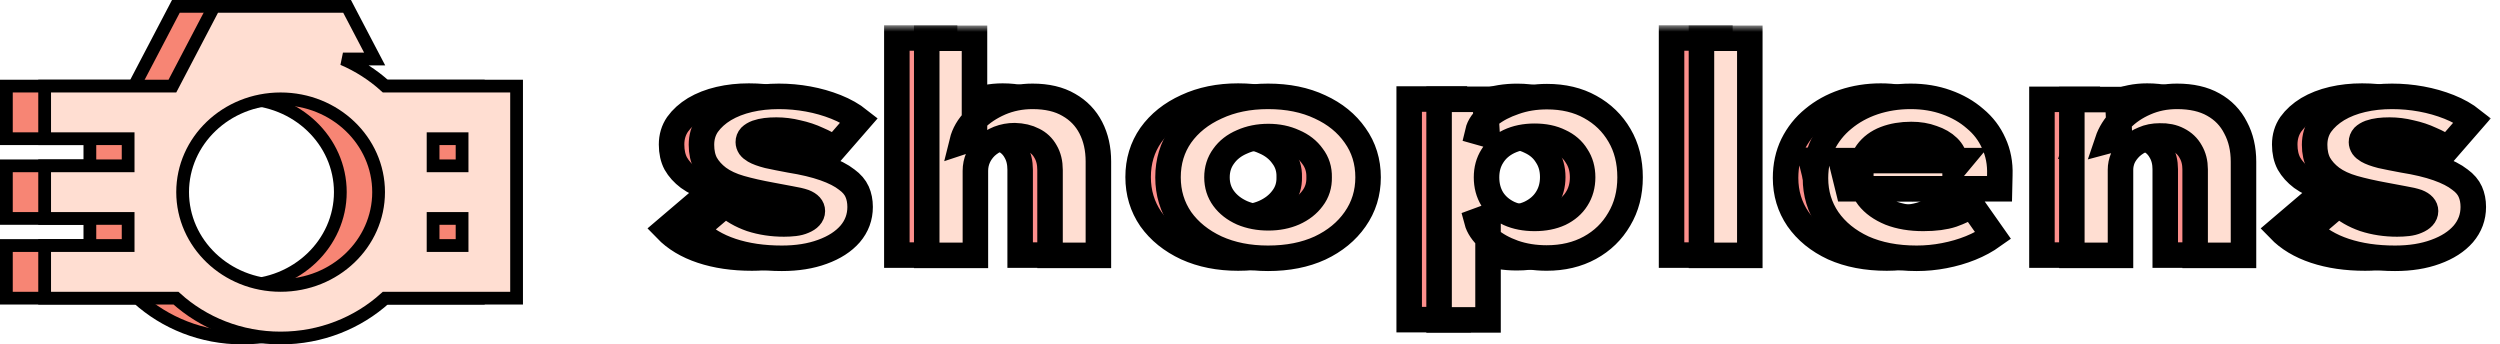 <svg width="196" height="27" viewBox="0 0 196 27" fill="none" xmlns="http://www.w3.org/2000/svg">
<mask id="path-1-outside-1_4791_65" maskUnits="userSpaceOnUse" x="50.224" y="1.98" width="143" height="25" fill="black">
<rect fill="white" x="50.224" y="1.98" width="143" height="25"/>
<path d="M58.953 20.23C57.484 20.23 56.173 20.038 55.02 19.655C53.867 19.272 52.935 18.712 52.224 17.976L54.546 15.998C55.083 16.489 55.747 16.872 56.536 17.148C57.342 17.409 58.203 17.539 59.119 17.539C59.403 17.539 59.68 17.524 59.948 17.493C60.217 17.462 60.454 17.401 60.659 17.309C60.88 17.217 61.046 17.11 61.157 16.987C61.283 16.849 61.346 16.696 61.346 16.527C61.346 16.22 61.133 15.983 60.706 15.814C60.438 15.722 60.075 15.638 59.617 15.561C59.158 15.469 58.669 15.377 58.148 15.285C57.216 15.116 56.402 14.932 55.707 14.733C55.012 14.534 54.436 14.265 53.978 13.928C53.551 13.606 53.219 13.238 52.982 12.824C52.761 12.41 52.651 11.912 52.651 11.329C52.651 10.731 52.809 10.202 53.125 9.742C53.456 9.282 53.898 8.883 54.451 8.546C55.02 8.209 55.668 7.956 56.394 7.787C57.121 7.618 57.895 7.534 58.716 7.534C59.49 7.534 60.256 7.603 61.014 7.741C61.773 7.879 62.499 8.086 63.194 8.362C63.889 8.638 64.498 8.983 65.019 9.397L63.076 11.628C62.712 11.367 62.278 11.13 61.773 10.915C61.283 10.685 60.754 10.509 60.185 10.386C59.632 10.248 59.08 10.179 58.527 10.179C58.227 10.179 57.95 10.194 57.697 10.225C57.445 10.256 57.208 10.309 56.987 10.386C56.781 10.463 56.615 10.562 56.489 10.685C56.379 10.808 56.323 10.953 56.323 11.122C56.323 11.245 56.363 11.367 56.442 11.49C56.521 11.597 56.639 11.697 56.797 11.789C57.034 11.927 57.389 12.057 57.863 12.18C58.353 12.287 58.929 12.402 59.593 12.525C60.651 12.694 61.551 12.908 62.294 13.169C63.036 13.43 63.621 13.729 64.047 14.066C64.426 14.342 64.695 14.656 64.853 15.009C65.011 15.362 65.09 15.76 65.09 16.205C65.09 17.002 64.829 17.708 64.308 18.321C63.787 18.919 63.06 19.387 62.128 19.724C61.212 20.061 60.154 20.23 58.953 20.23ZM70.313 20V2.98H74.056V10.777L73.085 11.099C73.243 10.455 73.582 9.872 74.103 9.351C74.641 8.814 75.296 8.377 76.07 8.04C76.86 7.703 77.705 7.534 78.605 7.534C79.743 7.534 80.69 7.756 81.448 8.201C82.207 8.63 82.783 9.228 83.178 9.995C83.573 10.762 83.77 11.643 83.77 12.64V20H79.98V13.307C79.98 12.74 79.861 12.257 79.624 11.858C79.403 11.459 79.087 11.16 78.676 10.961C78.266 10.746 77.776 10.631 77.207 10.616C76.765 10.616 76.347 10.693 75.952 10.846C75.573 10.999 75.241 11.206 74.957 11.467C74.688 11.728 74.483 12.019 74.34 12.341C74.198 12.663 74.127 13.008 74.127 13.376V20H72.232C71.679 20 71.244 20 70.929 20C70.613 20 70.407 20 70.313 20ZM97.072 20.23C95.555 20.23 94.205 19.962 93.02 19.425C91.836 18.873 90.904 18.122 90.224 17.171C89.561 16.205 89.229 15.109 89.229 13.882C89.229 12.64 89.561 11.544 90.224 10.593C90.904 9.642 91.836 8.899 93.02 8.362C94.205 7.81 95.555 7.534 97.072 7.534C98.62 7.534 99.978 7.81 101.147 8.362C102.316 8.899 103.232 9.642 103.896 10.593C104.574 11.544 104.914 12.64 104.914 13.882C104.914 15.109 104.574 16.205 103.896 17.171C103.232 18.122 102.316 18.873 101.147 19.425C99.978 19.962 98.62 20.23 97.072 20.23ZM97.096 17.056C97.838 17.056 98.509 16.926 99.109 16.665C99.725 16.389 100.207 16.013 100.555 15.538C100.918 15.063 101.092 14.511 101.076 13.882C101.092 13.253 100.918 12.701 100.555 12.226C100.207 11.735 99.725 11.36 99.109 11.099C98.509 10.823 97.838 10.685 97.096 10.685C96.337 10.685 95.65 10.823 95.034 11.099C94.418 11.36 93.936 11.735 93.589 12.226C93.241 12.701 93.068 13.253 93.068 13.882C93.068 14.511 93.241 15.063 93.589 15.538C93.936 16.013 94.418 16.389 95.034 16.665C95.65 16.926 96.337 17.056 97.096 17.056ZM110.48 25.06V7.764H114.082L114.248 10.524L113.513 10.317C113.623 9.842 113.94 9.397 114.461 8.983C114.982 8.569 115.63 8.232 116.404 7.971C117.177 7.695 118.023 7.557 118.939 7.557C120.234 7.557 121.364 7.825 122.327 8.362C123.307 8.899 124.072 9.642 124.625 10.593C125.178 11.528 125.455 12.625 125.455 13.882C125.455 15.124 125.17 16.22 124.602 17.171C124.048 18.122 123.283 18.865 122.303 19.402C121.324 19.939 120.195 20.207 118.915 20.207C117.983 20.207 117.123 20.069 116.333 19.793C115.559 19.517 114.911 19.157 114.39 18.712C113.884 18.252 113.569 17.784 113.442 17.309L114.319 16.987V25.06H110.48ZM117.967 17.102C118.726 17.102 119.389 16.972 119.958 16.711C120.526 16.435 120.961 16.059 121.261 15.584C121.577 15.093 121.735 14.526 121.735 13.882C121.735 13.238 121.577 12.678 121.261 12.203C120.961 11.712 120.526 11.337 119.958 11.076C119.404 10.8 118.741 10.662 117.967 10.662C117.209 10.662 116.538 10.8 115.953 11.076C115.385 11.352 114.95 11.735 114.65 12.226C114.351 12.701 114.2 13.253 114.2 13.882C114.2 14.526 114.351 15.093 114.65 15.584C114.95 16.059 115.385 16.435 115.953 16.711C116.538 16.972 117.209 17.102 117.967 17.102ZM131.05 20V2.98H134.841V20H131.05ZM147.926 20.23C146.332 20.23 144.934 19.962 143.733 19.425C142.548 18.873 141.624 18.122 140.96 17.171C140.313 16.22 139.989 15.147 139.989 13.951C139.989 12.985 140.179 12.111 140.558 11.329C140.953 10.532 141.49 9.857 142.169 9.305C142.849 8.738 143.638 8.301 144.538 7.994C145.455 7.687 146.426 7.534 147.452 7.534C148.464 7.534 149.395 7.687 150.248 7.994C151.118 8.301 151.868 8.73 152.499 9.282C153.147 9.819 153.636 10.463 153.968 11.214C154.316 11.965 154.474 12.793 154.442 13.698L154.418 14.779H142.548L142.003 12.571H151.338L150.935 13.054V12.594C150.888 12.18 150.707 11.82 150.39 11.513C150.075 11.206 149.664 10.969 149.158 10.8C148.669 10.616 148.116 10.524 147.5 10.524C146.742 10.524 146.063 10.639 145.462 10.869C144.863 11.099 144.389 11.452 144.041 11.927C143.709 12.387 143.543 12.97 143.543 13.675C143.543 14.334 143.741 14.925 144.135 15.446C144.531 15.952 145.1 16.358 145.841 16.665C146.584 16.956 147.452 17.102 148.448 17.102C149.364 17.102 150.123 17.002 150.722 16.803C151.323 16.588 151.828 16.343 152.238 16.067L153.921 18.459C153.384 18.842 152.792 19.164 152.144 19.425C151.497 19.686 150.81 19.885 150.082 20.023C149.372 20.161 148.654 20.23 147.926 20.23ZM160.088 20V7.787H163.69L163.832 10.777L162.884 11.03C163.09 10.417 163.446 9.849 163.95 9.328C164.472 8.791 165.104 8.362 165.846 8.04C166.604 7.703 167.433 7.534 168.334 7.534C169.471 7.534 170.419 7.749 171.177 8.178C171.951 8.607 172.536 9.213 172.93 9.995C173.341 10.762 173.546 11.651 173.546 12.663V20H169.755V13.261C169.755 12.724 169.637 12.257 169.4 11.858C169.179 11.459 168.855 11.153 168.428 10.938C168.018 10.723 167.536 10.624 166.983 10.639C166.509 10.639 166.083 10.723 165.704 10.892C165.324 11.045 164.993 11.252 164.708 11.513C164.441 11.774 164.235 12.057 164.092 12.364C163.967 12.671 163.903 12.977 163.903 13.284V20H162.007C161.455 20 161.021 20 160.704 20C160.389 20 160.183 20 160.088 20ZM185.426 20.23C183.957 20.23 182.646 20.038 181.493 19.655C180.34 19.272 179.408 18.712 178.697 17.976L181.019 15.998C181.557 16.489 182.22 16.872 183.009 17.148C183.815 17.409 184.676 17.539 185.592 17.539C185.876 17.539 186.153 17.524 186.421 17.493C186.69 17.462 186.927 17.401 187.132 17.309C187.353 17.217 187.519 17.11 187.629 16.987C187.756 16.849 187.819 16.696 187.819 16.527C187.819 16.22 187.606 15.983 187.179 15.814C186.911 15.722 186.548 15.638 186.089 15.561C185.632 15.469 185.142 15.377 184.62 15.285C183.689 15.116 182.875 14.932 182.18 14.733C181.486 14.534 180.909 14.265 180.45 13.928C180.024 13.606 179.692 13.238 179.455 12.824C179.235 12.41 179.123 11.912 179.123 11.329C179.123 10.731 179.282 10.202 179.597 9.742C179.929 9.282 180.372 8.883 180.924 8.546C181.493 8.209 182.141 7.956 182.867 7.787C183.594 7.618 184.368 7.534 185.189 7.534C185.964 7.534 186.729 7.603 187.487 7.741C188.245 7.879 188.973 8.086 189.667 8.362C190.362 8.638 190.97 8.983 191.491 9.397L189.548 11.628C189.186 11.367 188.751 11.13 188.245 10.915C187.756 10.685 187.227 10.509 186.658 10.386C186.106 10.248 185.553 10.179 184.999 10.179C184.7 10.179 184.424 10.194 184.17 10.225C183.918 10.256 183.681 10.309 183.459 10.386C183.254 10.463 183.088 10.562 182.962 10.685C182.851 10.808 182.796 10.953 182.796 11.122C182.796 11.245 182.836 11.367 182.914 11.49C182.994 11.597 183.112 11.697 183.27 11.789C183.507 11.927 183.862 12.057 184.336 12.18C184.826 12.287 185.402 12.402 186.066 12.525C187.125 12.694 188.025 12.908 188.767 13.169C189.509 13.43 190.093 13.729 190.52 14.066C190.899 14.342 191.168 14.656 191.326 15.009C191.484 15.362 191.562 15.76 191.562 16.205C191.562 17.002 191.302 17.708 190.781 18.321C190.259 18.919 189.533 19.387 188.601 19.724C187.685 20.061 186.627 20.23 185.426 20.23Z"/>
</mask>
<path d="M58.953 20.23C57.484 20.23 56.173 20.038 55.02 19.655C53.867 19.272 52.935 18.712 52.224 17.976L54.546 15.998C55.083 16.489 55.747 16.872 56.536 17.148C57.342 17.409 58.203 17.539 59.119 17.539C59.403 17.539 59.68 17.524 59.948 17.493C60.217 17.462 60.454 17.401 60.659 17.309C60.88 17.217 61.046 17.11 61.157 16.987C61.283 16.849 61.346 16.696 61.346 16.527C61.346 16.22 61.133 15.983 60.706 15.814C60.438 15.722 60.075 15.638 59.617 15.561C59.158 15.469 58.669 15.377 58.148 15.285C57.216 15.116 56.402 14.932 55.707 14.733C55.012 14.534 54.436 14.265 53.978 13.928C53.551 13.606 53.219 13.238 52.982 12.824C52.761 12.41 52.651 11.912 52.651 11.329C52.651 10.731 52.809 10.202 53.125 9.742C53.456 9.282 53.898 8.883 54.451 8.546C55.02 8.209 55.668 7.956 56.394 7.787C57.121 7.618 57.895 7.534 58.716 7.534C59.49 7.534 60.256 7.603 61.014 7.741C61.773 7.879 62.499 8.086 63.194 8.362C63.889 8.638 64.498 8.983 65.019 9.397L63.076 11.628C62.712 11.367 62.278 11.13 61.773 10.915C61.283 10.685 60.754 10.509 60.185 10.386C59.632 10.248 59.08 10.179 58.527 10.179C58.227 10.179 57.95 10.194 57.697 10.225C57.445 10.256 57.208 10.309 56.987 10.386C56.781 10.463 56.615 10.562 56.489 10.685C56.379 10.808 56.323 10.953 56.323 11.122C56.323 11.245 56.363 11.367 56.442 11.49C56.521 11.597 56.639 11.697 56.797 11.789C57.034 11.927 57.389 12.057 57.863 12.18C58.353 12.287 58.929 12.402 59.593 12.525C60.651 12.694 61.551 12.908 62.294 13.169C63.036 13.43 63.621 13.729 64.047 14.066C64.426 14.342 64.695 14.656 64.853 15.009C65.011 15.362 65.09 15.76 65.09 16.205C65.09 17.002 64.829 17.708 64.308 18.321C63.787 18.919 63.06 19.387 62.128 19.724C61.212 20.061 60.154 20.23 58.953 20.23ZM70.313 20V2.98H74.056V10.777L73.085 11.099C73.243 10.455 73.582 9.872 74.103 9.351C74.641 8.814 75.296 8.377 76.07 8.04C76.86 7.703 77.705 7.534 78.605 7.534C79.743 7.534 80.69 7.756 81.448 8.201C82.207 8.63 82.783 9.228 83.178 9.995C83.573 10.762 83.77 11.643 83.77 12.64V20H79.98V13.307C79.98 12.74 79.861 12.257 79.624 11.858C79.403 11.459 79.087 11.16 78.676 10.961C78.266 10.746 77.776 10.631 77.207 10.616C76.765 10.616 76.347 10.693 75.952 10.846C75.573 10.999 75.241 11.206 74.957 11.467C74.688 11.728 74.483 12.019 74.34 12.341C74.198 12.663 74.127 13.008 74.127 13.376V20H72.232C71.679 20 71.244 20 70.929 20C70.613 20 70.407 20 70.313 20ZM97.072 20.23C95.555 20.23 94.205 19.962 93.02 19.425C91.836 18.873 90.904 18.122 90.224 17.171C89.561 16.205 89.229 15.109 89.229 13.882C89.229 12.64 89.561 11.544 90.224 10.593C90.904 9.642 91.836 8.899 93.02 8.362C94.205 7.81 95.555 7.534 97.072 7.534C98.62 7.534 99.978 7.81 101.147 8.362C102.316 8.899 103.232 9.642 103.896 10.593C104.574 11.544 104.914 12.64 104.914 13.882C104.914 15.109 104.574 16.205 103.896 17.171C103.232 18.122 102.316 18.873 101.147 19.425C99.978 19.962 98.62 20.23 97.072 20.23ZM97.096 17.056C97.838 17.056 98.509 16.926 99.109 16.665C99.725 16.389 100.207 16.013 100.555 15.538C100.918 15.063 101.092 14.511 101.076 13.882C101.092 13.253 100.918 12.701 100.555 12.226C100.207 11.735 99.725 11.36 99.109 11.099C98.509 10.823 97.838 10.685 97.096 10.685C96.337 10.685 95.65 10.823 95.034 11.099C94.418 11.36 93.936 11.735 93.589 12.226C93.241 12.701 93.068 13.253 93.068 13.882C93.068 14.511 93.241 15.063 93.589 15.538C93.936 16.013 94.418 16.389 95.034 16.665C95.65 16.926 96.337 17.056 97.096 17.056ZM110.48 25.06V7.764H114.082L114.248 10.524L113.513 10.317C113.623 9.842 113.94 9.397 114.461 8.983C114.982 8.569 115.63 8.232 116.404 7.971C117.177 7.695 118.023 7.557 118.939 7.557C120.234 7.557 121.364 7.825 122.327 8.362C123.307 8.899 124.072 9.642 124.625 10.593C125.178 11.528 125.455 12.625 125.455 13.882C125.455 15.124 125.17 16.22 124.602 17.171C124.048 18.122 123.283 18.865 122.303 19.402C121.324 19.939 120.195 20.207 118.915 20.207C117.983 20.207 117.123 20.069 116.333 19.793C115.559 19.517 114.911 19.157 114.39 18.712C113.884 18.252 113.569 17.784 113.442 17.309L114.319 16.987V25.06H110.48ZM117.967 17.102C118.726 17.102 119.389 16.972 119.958 16.711C120.526 16.435 120.961 16.059 121.261 15.584C121.577 15.093 121.735 14.526 121.735 13.882C121.735 13.238 121.577 12.678 121.261 12.203C120.961 11.712 120.526 11.337 119.958 11.076C119.404 10.8 118.741 10.662 117.967 10.662C117.209 10.662 116.538 10.8 115.953 11.076C115.385 11.352 114.95 11.735 114.65 12.226C114.351 12.701 114.2 13.253 114.2 13.882C114.2 14.526 114.351 15.093 114.65 15.584C114.95 16.059 115.385 16.435 115.953 16.711C116.538 16.972 117.209 17.102 117.967 17.102ZM131.05 20V2.98H134.841V20H131.05ZM147.926 20.23C146.332 20.23 144.934 19.962 143.733 19.425C142.548 18.873 141.624 18.122 140.96 17.171C140.313 16.22 139.989 15.147 139.989 13.951C139.989 12.985 140.179 12.111 140.558 11.329C140.953 10.532 141.49 9.857 142.169 9.305C142.849 8.738 143.638 8.301 144.538 7.994C145.455 7.687 146.426 7.534 147.452 7.534C148.464 7.534 149.395 7.687 150.248 7.994C151.118 8.301 151.868 8.73 152.499 9.282C153.147 9.819 153.636 10.463 153.968 11.214C154.316 11.965 154.474 12.793 154.442 13.698L154.418 14.779H142.548L142.003 12.571H151.338L150.935 13.054V12.594C150.888 12.18 150.707 11.82 150.39 11.513C150.075 11.206 149.664 10.969 149.158 10.8C148.669 10.616 148.116 10.524 147.5 10.524C146.742 10.524 146.063 10.639 145.462 10.869C144.863 11.099 144.389 11.452 144.041 11.927C143.709 12.387 143.543 12.97 143.543 13.675C143.543 14.334 143.741 14.925 144.135 15.446C144.531 15.952 145.1 16.358 145.841 16.665C146.584 16.956 147.452 17.102 148.448 17.102C149.364 17.102 150.123 17.002 150.722 16.803C151.323 16.588 151.828 16.343 152.238 16.067L153.921 18.459C153.384 18.842 152.792 19.164 152.144 19.425C151.497 19.686 150.81 19.885 150.082 20.023C149.372 20.161 148.654 20.23 147.926 20.23ZM160.088 20V7.787H163.69L163.832 10.777L162.884 11.03C163.09 10.417 163.446 9.849 163.95 9.328C164.472 8.791 165.104 8.362 165.846 8.04C166.604 7.703 167.433 7.534 168.334 7.534C169.471 7.534 170.419 7.749 171.177 8.178C171.951 8.607 172.536 9.213 172.93 9.995C173.341 10.762 173.546 11.651 173.546 12.663V20H169.755V13.261C169.755 12.724 169.637 12.257 169.4 11.858C169.179 11.459 168.855 11.153 168.428 10.938C168.018 10.723 167.536 10.624 166.983 10.639C166.509 10.639 166.083 10.723 165.704 10.892C165.324 11.045 164.993 11.252 164.708 11.513C164.441 11.774 164.235 12.057 164.092 12.364C163.967 12.671 163.903 12.977 163.903 13.284V20H162.007C161.455 20 161.021 20 160.704 20C160.389 20 160.183 20 160.088 20ZM185.426 20.23C183.957 20.23 182.646 20.038 181.493 19.655C180.34 19.272 179.408 18.712 178.697 17.976L181.019 15.998C181.557 16.489 182.22 16.872 183.009 17.148C183.815 17.409 184.676 17.539 185.592 17.539C185.876 17.539 186.153 17.524 186.421 17.493C186.69 17.462 186.927 17.401 187.132 17.309C187.353 17.217 187.519 17.11 187.629 16.987C187.756 16.849 187.819 16.696 187.819 16.527C187.819 16.22 187.606 15.983 187.179 15.814C186.911 15.722 186.548 15.638 186.089 15.561C185.632 15.469 185.142 15.377 184.62 15.285C183.689 15.116 182.875 14.932 182.18 14.733C181.486 14.534 180.909 14.265 180.45 13.928C180.024 13.606 179.692 13.238 179.455 12.824C179.235 12.41 179.123 11.912 179.123 11.329C179.123 10.731 179.282 10.202 179.597 9.742C179.929 9.282 180.372 8.883 180.924 8.546C181.493 8.209 182.141 7.956 182.867 7.787C183.594 7.618 184.368 7.534 185.189 7.534C185.964 7.534 186.729 7.603 187.487 7.741C188.245 7.879 188.973 8.086 189.667 8.362C190.362 8.638 190.97 8.983 191.491 9.397L189.548 11.628C189.186 11.367 188.751 11.13 188.245 10.915C187.756 10.685 187.227 10.509 186.658 10.386C186.106 10.248 185.553 10.179 184.999 10.179C184.7 10.179 184.424 10.194 184.17 10.225C183.918 10.256 183.681 10.309 183.459 10.386C183.254 10.463 183.088 10.562 182.962 10.685C182.851 10.808 182.796 10.953 182.796 11.122C182.796 11.245 182.836 11.367 182.914 11.49C182.994 11.597 183.112 11.697 183.27 11.789C183.507 11.927 183.862 12.057 184.336 12.18C184.826 12.287 185.402 12.402 186.066 12.525C187.125 12.694 188.025 12.908 188.767 13.169C189.509 13.43 190.093 13.729 190.52 14.066C190.899 14.342 191.168 14.656 191.326 15.009C191.484 15.362 191.562 15.76 191.562 16.205C191.562 17.002 191.302 17.708 190.781 18.321C190.259 18.919 189.533 19.387 188.601 19.724C187.685 20.061 186.627 20.23 185.426 20.23Z" fill="#FC8F8C"/>
<path d="M58.953 20.23C57.484 20.23 56.173 20.038 55.02 19.655C53.867 19.272 52.935 18.712 52.224 17.976L54.546 15.998C55.083 16.489 55.747 16.872 56.536 17.148C57.342 17.409 58.203 17.539 59.119 17.539C59.403 17.539 59.68 17.524 59.948 17.493C60.217 17.462 60.454 17.401 60.659 17.309C60.88 17.217 61.046 17.11 61.157 16.987C61.283 16.849 61.346 16.696 61.346 16.527C61.346 16.22 61.133 15.983 60.706 15.814C60.438 15.722 60.075 15.638 59.617 15.561C59.158 15.469 58.669 15.377 58.148 15.285C57.216 15.116 56.402 14.932 55.707 14.733C55.012 14.534 54.436 14.265 53.978 13.928C53.551 13.606 53.219 13.238 52.982 12.824C52.761 12.41 52.651 11.912 52.651 11.329C52.651 10.731 52.809 10.202 53.125 9.742C53.456 9.282 53.898 8.883 54.451 8.546C55.02 8.209 55.668 7.956 56.394 7.787C57.121 7.618 57.895 7.534 58.716 7.534C59.49 7.534 60.256 7.603 61.014 7.741C61.773 7.879 62.499 8.086 63.194 8.362C63.889 8.638 64.498 8.983 65.019 9.397L63.076 11.628C62.712 11.367 62.278 11.13 61.773 10.915C61.283 10.685 60.754 10.509 60.185 10.386C59.632 10.248 59.08 10.179 58.527 10.179C58.227 10.179 57.95 10.194 57.697 10.225C57.445 10.256 57.208 10.309 56.987 10.386C56.781 10.463 56.615 10.562 56.489 10.685C56.379 10.808 56.323 10.953 56.323 11.122C56.323 11.245 56.363 11.367 56.442 11.49C56.521 11.597 56.639 11.697 56.797 11.789C57.034 11.927 57.389 12.057 57.863 12.18C58.353 12.287 58.929 12.402 59.593 12.525C60.651 12.694 61.551 12.908 62.294 13.169C63.036 13.43 63.621 13.729 64.047 14.066C64.426 14.342 64.695 14.656 64.853 15.009C65.011 15.362 65.09 15.76 65.09 16.205C65.09 17.002 64.829 17.708 64.308 18.321C63.787 18.919 63.06 19.387 62.128 19.724C61.212 20.061 60.154 20.23 58.953 20.23ZM70.313 20V2.98H74.056V10.777L73.085 11.099C73.243 10.455 73.582 9.872 74.103 9.351C74.641 8.814 75.296 8.377 76.07 8.04C76.86 7.703 77.705 7.534 78.605 7.534C79.743 7.534 80.69 7.756 81.448 8.201C82.207 8.63 82.783 9.228 83.178 9.995C83.573 10.762 83.77 11.643 83.77 12.64V20H79.98V13.307C79.98 12.74 79.861 12.257 79.624 11.858C79.403 11.459 79.087 11.16 78.676 10.961C78.266 10.746 77.776 10.631 77.207 10.616C76.765 10.616 76.347 10.693 75.952 10.846C75.573 10.999 75.241 11.206 74.957 11.467C74.688 11.728 74.483 12.019 74.34 12.341C74.198 12.663 74.127 13.008 74.127 13.376V20H72.232C71.679 20 71.244 20 70.929 20C70.613 20 70.407 20 70.313 20ZM97.072 20.23C95.555 20.23 94.205 19.962 93.02 19.425C91.836 18.873 90.904 18.122 90.224 17.171C89.561 16.205 89.229 15.109 89.229 13.882C89.229 12.64 89.561 11.544 90.224 10.593C90.904 9.642 91.836 8.899 93.02 8.362C94.205 7.81 95.555 7.534 97.072 7.534C98.62 7.534 99.978 7.81 101.147 8.362C102.316 8.899 103.232 9.642 103.896 10.593C104.574 11.544 104.914 12.64 104.914 13.882C104.914 15.109 104.574 16.205 103.896 17.171C103.232 18.122 102.316 18.873 101.147 19.425C99.978 19.962 98.62 20.23 97.072 20.23ZM97.096 17.056C97.838 17.056 98.509 16.926 99.109 16.665C99.725 16.389 100.207 16.013 100.555 15.538C100.918 15.063 101.092 14.511 101.076 13.882C101.092 13.253 100.918 12.701 100.555 12.226C100.207 11.735 99.725 11.36 99.109 11.099C98.509 10.823 97.838 10.685 97.096 10.685C96.337 10.685 95.65 10.823 95.034 11.099C94.418 11.36 93.936 11.735 93.589 12.226C93.241 12.701 93.068 13.253 93.068 13.882C93.068 14.511 93.241 15.063 93.589 15.538C93.936 16.013 94.418 16.389 95.034 16.665C95.65 16.926 96.337 17.056 97.096 17.056ZM110.48 25.06V7.764H114.082L114.248 10.524L113.513 10.317C113.623 9.842 113.94 9.397 114.461 8.983C114.982 8.569 115.63 8.232 116.404 7.971C117.177 7.695 118.023 7.557 118.939 7.557C120.234 7.557 121.364 7.825 122.327 8.362C123.307 8.899 124.072 9.642 124.625 10.593C125.178 11.528 125.455 12.625 125.455 13.882C125.455 15.124 125.17 16.22 124.602 17.171C124.048 18.122 123.283 18.865 122.303 19.402C121.324 19.939 120.195 20.207 118.915 20.207C117.983 20.207 117.123 20.069 116.333 19.793C115.559 19.517 114.911 19.157 114.39 18.712C113.884 18.252 113.569 17.784 113.442 17.309L114.319 16.987V25.06H110.48ZM117.967 17.102C118.726 17.102 119.389 16.972 119.958 16.711C120.526 16.435 120.961 16.059 121.261 15.584C121.577 15.093 121.735 14.526 121.735 13.882C121.735 13.238 121.577 12.678 121.261 12.203C120.961 11.712 120.526 11.337 119.958 11.076C119.404 10.8 118.741 10.662 117.967 10.662C117.209 10.662 116.538 10.8 115.953 11.076C115.385 11.352 114.95 11.735 114.65 12.226C114.351 12.701 114.2 13.253 114.2 13.882C114.2 14.526 114.351 15.093 114.65 15.584C114.95 16.059 115.385 16.435 115.953 16.711C116.538 16.972 117.209 17.102 117.967 17.102ZM131.05 20V2.98H134.841V20H131.05ZM147.926 20.23C146.332 20.23 144.934 19.962 143.733 19.425C142.548 18.873 141.624 18.122 140.96 17.171C140.313 16.22 139.989 15.147 139.989 13.951C139.989 12.985 140.179 12.111 140.558 11.329C140.953 10.532 141.49 9.857 142.169 9.305C142.849 8.738 143.638 8.301 144.538 7.994C145.455 7.687 146.426 7.534 147.452 7.534C148.464 7.534 149.395 7.687 150.248 7.994C151.118 8.301 151.868 8.73 152.499 9.282C153.147 9.819 153.636 10.463 153.968 11.214C154.316 11.965 154.474 12.793 154.442 13.698L154.418 14.779H142.548L142.003 12.571H151.338L150.935 13.054V12.594C150.888 12.18 150.707 11.82 150.39 11.513C150.075 11.206 149.664 10.969 149.158 10.8C148.669 10.616 148.116 10.524 147.5 10.524C146.742 10.524 146.063 10.639 145.462 10.869C144.863 11.099 144.389 11.452 144.041 11.927C143.709 12.387 143.543 12.97 143.543 13.675C143.543 14.334 143.741 14.925 144.135 15.446C144.531 15.952 145.1 16.358 145.841 16.665C146.584 16.956 147.452 17.102 148.448 17.102C149.364 17.102 150.123 17.002 150.722 16.803C151.323 16.588 151.828 16.343 152.238 16.067L153.921 18.459C153.384 18.842 152.792 19.164 152.144 19.425C151.497 19.686 150.81 19.885 150.082 20.023C149.372 20.161 148.654 20.23 147.926 20.23ZM160.088 20V7.787H163.69L163.832 10.777L162.884 11.03C163.09 10.417 163.446 9.849 163.95 9.328C164.472 8.791 165.104 8.362 165.846 8.04C166.604 7.703 167.433 7.534 168.334 7.534C169.471 7.534 170.419 7.749 171.177 8.178C171.951 8.607 172.536 9.213 172.93 9.995C173.341 10.762 173.546 11.651 173.546 12.663V20H169.755V13.261C169.755 12.724 169.637 12.257 169.4 11.858C169.179 11.459 168.855 11.153 168.428 10.938C168.018 10.723 167.536 10.624 166.983 10.639C166.509 10.639 166.083 10.723 165.704 10.892C165.324 11.045 164.993 11.252 164.708 11.513C164.441 11.774 164.235 12.057 164.092 12.364C163.967 12.671 163.903 12.977 163.903 13.284V20H162.007C161.455 20 161.021 20 160.704 20C160.389 20 160.183 20 160.088 20ZM185.426 20.23C183.957 20.23 182.646 20.038 181.493 19.655C180.34 19.272 179.408 18.712 178.697 17.976L181.019 15.998C181.557 16.489 182.22 16.872 183.009 17.148C183.815 17.409 184.676 17.539 185.592 17.539C185.876 17.539 186.153 17.524 186.421 17.493C186.69 17.462 186.927 17.401 187.132 17.309C187.353 17.217 187.519 17.11 187.629 16.987C187.756 16.849 187.819 16.696 187.819 16.527C187.819 16.22 187.606 15.983 187.179 15.814C186.911 15.722 186.548 15.638 186.089 15.561C185.632 15.469 185.142 15.377 184.62 15.285C183.689 15.116 182.875 14.932 182.18 14.733C181.486 14.534 180.909 14.265 180.45 13.928C180.024 13.606 179.692 13.238 179.455 12.824C179.235 12.41 179.123 11.912 179.123 11.329C179.123 10.731 179.282 10.202 179.597 9.742C179.929 9.282 180.372 8.883 180.924 8.546C181.493 8.209 182.141 7.956 182.867 7.787C183.594 7.618 184.368 7.534 185.189 7.534C185.964 7.534 186.729 7.603 187.487 7.741C188.245 7.879 188.973 8.086 189.667 8.362C190.362 8.638 190.97 8.983 191.491 9.397L189.548 11.628C189.186 11.367 188.751 11.13 188.245 10.915C187.756 10.685 187.227 10.509 186.658 10.386C186.106 10.248 185.553 10.179 184.999 10.179C184.7 10.179 184.424 10.194 184.17 10.225C183.918 10.256 183.681 10.309 183.459 10.386C183.254 10.463 183.088 10.562 182.962 10.685C182.851 10.808 182.796 10.953 182.796 11.122C182.796 11.245 182.836 11.367 182.914 11.49C182.994 11.597 183.112 11.697 183.27 11.789C183.507 11.927 183.862 12.057 184.336 12.18C184.826 12.287 185.402 12.402 186.066 12.525C187.125 12.694 188.025 12.908 188.767 13.169C189.509 13.43 190.093 13.729 190.52 14.066C190.899 14.342 191.168 14.656 191.326 15.009C191.484 15.362 191.562 15.76 191.562 16.205C191.562 17.002 191.302 17.708 190.781 18.321C190.259 18.919 189.533 19.387 188.601 19.724C187.685 20.061 186.627 20.23 185.426 20.23Z" stroke="black" stroke-width="2" mask="url(#path-1-outside-1_4791_65)"/>
<mask id="path-2-outside-2_4791_65" maskUnits="userSpaceOnUse" x="52.568" y="2" width="143" height="25" fill="black">
<rect fill="white" x="52.568" y="2" width="143" height="25"/>
<path d="M61.297 20.25C59.828 20.25 58.517 20.058 57.364 19.675C56.211 19.292 55.279 18.732 54.568 17.996L56.89 16.018C57.427 16.509 58.09 16.892 58.88 17.168C59.686 17.429 60.547 17.559 61.463 17.559C61.747 17.559 62.023 17.544 62.292 17.513C62.56 17.482 62.797 17.421 63.003 17.329C63.224 17.237 63.39 17.13 63.5 17.007C63.627 16.869 63.69 16.716 63.69 16.547C63.69 16.24 63.477 16.003 63.05 15.834C62.782 15.742 62.418 15.658 61.96 15.581C61.502 15.489 61.013 15.397 60.491 15.305C59.559 15.136 58.746 14.952 58.051 14.753C57.356 14.554 56.779 14.285 56.321 13.948C55.895 13.626 55.563 13.258 55.326 12.844C55.105 12.43 54.994 11.932 54.994 11.349C54.994 10.751 55.152 10.222 55.468 9.762C55.8 9.302 56.242 8.903 56.795 8.566C57.364 8.229 58.011 7.976 58.738 7.807C59.465 7.638 60.239 7.554 61.06 7.554C61.834 7.554 62.6 7.623 63.358 7.761C64.116 7.899 64.843 8.106 65.538 8.382C66.233 8.658 66.841 9.003 67.362 9.417L65.419 11.648C65.056 11.387 64.622 11.15 64.116 10.935C63.627 10.705 63.097 10.529 62.529 10.406C61.976 10.268 61.423 10.199 60.87 10.199C60.57 10.199 60.294 10.214 60.041 10.245C59.788 10.276 59.551 10.329 59.33 10.406C59.125 10.483 58.959 10.582 58.833 10.705C58.722 10.828 58.667 10.973 58.667 11.142C58.667 11.265 58.706 11.387 58.785 11.51C58.864 11.617 58.983 11.717 59.141 11.809C59.378 11.947 59.733 12.077 60.207 12.2C60.697 12.307 61.273 12.422 61.937 12.545C62.995 12.714 63.895 12.928 64.638 13.189C65.38 13.45 65.964 13.749 66.391 14.086C66.77 14.362 67.039 14.676 67.197 15.029C67.354 15.382 67.433 15.78 67.433 16.225C67.433 17.022 67.173 17.728 66.651 18.341C66.13 18.939 65.404 19.407 64.472 19.744C63.556 20.081 62.497 20.25 61.297 20.25ZM72.656 20.02V3H76.4V10.797L75.428 11.119C75.586 10.475 75.926 9.892 76.447 9.371C76.984 8.834 77.64 8.397 78.414 8.06C79.203 7.723 80.049 7.554 80.949 7.554C82.086 7.554 83.034 7.776 83.792 8.221C84.55 8.65 85.127 9.248 85.522 10.015C85.917 10.782 86.114 11.663 86.114 12.66V20.02H82.323V13.327C82.323 12.76 82.205 12.277 81.968 11.878C81.746 11.479 81.431 11.18 81.02 10.981C80.609 10.766 80.12 10.651 79.551 10.636C79.109 10.636 78.69 10.713 78.295 10.866C77.916 11.019 77.584 11.226 77.3 11.487C77.031 11.748 76.826 12.039 76.684 12.361C76.542 12.683 76.471 13.028 76.471 13.396V20.02H74.575C74.022 20.02 73.588 20.02 73.272 20.02C72.956 20.02 72.751 20.02 72.656 20.02ZM99.415 20.25C97.899 20.25 96.549 19.982 95.364 19.445C94.179 18.893 93.247 18.142 92.568 17.191C91.905 16.225 91.573 15.129 91.573 13.902C91.573 12.66 91.905 11.564 92.568 10.613C93.247 9.662 94.179 8.919 95.364 8.382C96.549 7.83 97.899 7.554 99.415 7.554C100.964 7.554 102.322 7.83 103.491 8.382C104.66 8.919 105.576 9.662 106.239 10.613C106.918 11.564 107.258 12.66 107.258 13.902C107.258 15.129 106.918 16.225 106.239 17.191C105.576 18.142 104.66 18.893 103.491 19.445C102.322 19.982 100.964 20.25 99.415 20.25ZM99.439 17.076C100.182 17.076 100.853 16.946 101.453 16.685C102.069 16.409 102.551 16.033 102.898 15.558C103.262 15.083 103.435 14.531 103.42 13.902C103.435 13.273 103.262 12.721 102.898 12.246C102.551 11.755 102.069 11.38 101.453 11.119C100.853 10.843 100.182 10.705 99.439 10.705C98.681 10.705 97.994 10.843 97.378 11.119C96.762 11.38 96.28 11.755 95.933 12.246C95.585 12.721 95.411 13.273 95.411 13.902C95.411 14.531 95.585 15.083 95.933 15.558C96.28 16.033 96.762 16.409 97.378 16.685C97.994 16.946 98.681 17.076 99.439 17.076ZM112.824 25.08V7.784H116.425L116.591 10.544L115.857 10.337C115.967 9.862 116.283 9.417 116.804 9.003C117.326 8.589 117.974 8.252 118.747 7.991C119.521 7.715 120.367 7.577 121.282 7.577C122.577 7.577 123.707 7.845 124.671 8.382C125.65 8.919 126.416 9.662 126.969 10.613C127.522 11.548 127.798 12.645 127.798 13.902C127.798 15.144 127.514 16.24 126.945 17.191C126.392 18.142 125.627 18.885 124.647 19.422C123.667 19.959 122.538 20.227 121.259 20.227C120.327 20.227 119.466 20.089 118.676 19.813C117.903 19.537 117.255 19.177 116.733 18.732C116.228 18.272 115.912 17.804 115.786 17.329L116.662 17.007V25.08H112.824ZM120.311 17.122C121.069 17.122 121.733 16.992 122.301 16.731C122.87 16.455 123.305 16.079 123.604 15.604C123.921 15.113 124.078 14.546 124.078 13.902C124.078 13.258 123.921 12.698 123.604 12.223C123.305 11.732 122.87 11.357 122.301 11.096C121.748 10.82 121.085 10.682 120.311 10.682C119.553 10.682 118.881 10.82 118.297 11.096C117.728 11.372 117.294 11.755 116.994 12.246C116.694 12.721 116.544 13.273 116.544 13.902C116.544 14.546 116.694 15.113 116.994 15.604C117.294 16.079 117.728 16.455 118.297 16.731C118.881 16.992 119.553 17.122 120.311 17.122ZM133.394 20.02V3H137.185V20.02H133.394ZM150.27 20.25C148.675 20.25 147.277 19.982 146.076 19.445C144.891 18.893 143.967 18.142 143.304 17.191C142.657 16.24 142.333 15.167 142.333 13.971C142.333 13.005 142.522 12.131 142.901 11.349C143.297 10.552 143.834 9.877 144.512 9.325C145.192 8.758 145.981 8.321 146.882 8.014C147.799 7.707 148.77 7.554 149.796 7.554C150.808 7.554 151.739 7.707 152.592 8.014C153.461 8.321 154.211 8.75 154.843 9.302C155.491 9.839 155.98 10.483 156.312 11.234C156.66 11.985 156.818 12.813 156.786 13.718L156.762 14.799H144.891L144.347 12.591H153.682L153.279 13.074V12.614C153.232 12.2 153.05 11.84 152.734 11.533C152.419 11.226 152.008 10.989 151.502 10.82C151.013 10.636 150.459 10.544 149.843 10.544C149.085 10.544 148.406 10.659 147.806 10.889C147.206 11.119 146.732 11.472 146.384 11.947C146.052 12.407 145.887 12.99 145.887 13.695C145.887 14.354 146.084 14.945 146.479 15.466C146.875 15.972 147.443 16.378 148.185 16.685C148.928 16.976 149.796 17.122 150.791 17.122C151.708 17.122 152.466 17.022 153.066 16.823C153.666 16.608 154.172 16.363 154.582 16.087L156.264 18.479C155.728 18.862 155.135 19.184 154.487 19.445C153.84 19.706 153.153 19.905 152.426 20.043C151.715 20.181 150.997 20.25 150.27 20.25ZM162.432 20.02V7.807H166.033L166.175 10.797L165.228 11.05C165.434 10.437 165.789 9.869 166.294 9.348C166.815 8.811 167.448 8.382 168.189 8.06C168.948 7.723 169.777 7.554 170.677 7.554C171.814 7.554 172.762 7.769 173.52 8.198C174.295 8.627 174.879 9.233 175.274 10.015C175.685 10.782 175.89 11.671 175.89 12.683V20.02H172.099V13.281C172.099 12.744 171.98 12.277 171.743 11.878C171.523 11.479 171.198 11.173 170.772 10.958C170.362 10.743 169.88 10.644 169.327 10.659C168.853 10.659 168.426 10.743 168.047 10.912C167.668 11.065 167.336 11.272 167.052 11.533C166.784 11.794 166.578 12.077 166.436 12.384C166.31 12.691 166.247 12.997 166.247 13.304V20.02H164.351C163.799 20.02 163.364 20.02 163.048 20.02C162.733 20.02 162.527 20.02 162.432 20.02ZM187.769 20.25C186.3 20.25 184.99 20.058 183.836 19.675C182.684 19.292 181.751 18.732 181.041 17.996L183.362 16.018C183.9 16.509 184.564 16.892 185.353 17.168C186.158 17.429 187.019 17.559 187.935 17.559C188.22 17.559 188.497 17.544 188.765 17.513C189.033 17.482 189.27 17.421 189.475 17.329C189.697 17.237 189.863 17.13 189.973 17.007C190.1 16.869 190.163 16.716 190.163 16.547C190.163 16.24 189.949 16.003 189.523 15.834C189.255 15.742 188.891 15.658 188.433 15.581C187.975 15.489 187.485 15.397 186.964 15.305C186.033 15.136 185.219 14.952 184.523 14.753C183.829 14.554 183.252 14.285 182.794 13.948C182.367 13.626 182.036 13.258 181.799 12.844C181.578 12.43 181.467 11.932 181.467 11.349C181.467 10.751 181.626 10.222 181.941 9.762C182.273 9.302 182.716 8.903 183.268 8.566C183.836 8.229 184.484 7.976 185.211 7.807C185.938 7.638 186.711 7.554 187.533 7.554C188.307 7.554 189.073 7.623 189.831 7.761C190.589 7.899 191.316 8.106 192.011 8.382C192.706 8.658 193.314 9.003 193.835 9.417L191.892 11.648C191.529 11.387 191.095 11.15 190.589 10.935C190.1 10.705 189.57 10.529 189.002 10.406C188.449 10.268 187.896 10.199 187.343 10.199C187.043 10.199 186.767 10.214 186.514 10.245C186.261 10.276 186.024 10.329 185.803 10.406C185.598 10.483 185.432 10.582 185.305 10.705C185.195 10.828 185.139 10.973 185.139 11.142C185.139 11.265 185.18 11.387 185.258 11.51C185.337 11.617 185.456 11.717 185.613 11.809C185.85 11.947 186.206 12.077 186.68 12.2C187.17 12.307 187.746 12.422 188.409 12.545C189.468 12.714 190.369 12.928 191.11 13.189C191.853 13.45 192.437 13.749 192.864 14.086C193.243 14.362 193.512 14.676 193.669 15.029C193.828 15.382 193.906 15.78 193.906 16.225C193.906 17.022 193.645 17.728 193.124 18.341C192.603 18.939 191.877 19.407 190.944 19.744C190.029 20.081 188.971 20.25 187.769 20.25Z"/>
</mask>
<path d="M61.297 20.25C59.828 20.25 58.517 20.058 57.364 19.675C56.211 19.292 55.279 18.732 54.568 17.996L56.89 16.018C57.427 16.509 58.09 16.892 58.88 17.168C59.686 17.429 60.547 17.559 61.463 17.559C61.747 17.559 62.023 17.544 62.292 17.513C62.56 17.482 62.797 17.421 63.003 17.329C63.224 17.237 63.39 17.13 63.5 17.007C63.627 16.869 63.69 16.716 63.69 16.547C63.69 16.24 63.477 16.003 63.05 15.834C62.782 15.742 62.418 15.658 61.96 15.581C61.502 15.489 61.013 15.397 60.491 15.305C59.559 15.136 58.746 14.952 58.051 14.753C57.356 14.554 56.779 14.285 56.321 13.948C55.895 13.626 55.563 13.258 55.326 12.844C55.105 12.43 54.994 11.932 54.994 11.349C54.994 10.751 55.152 10.222 55.468 9.762C55.8 9.302 56.242 8.903 56.795 8.566C57.364 8.229 58.011 7.976 58.738 7.807C59.465 7.638 60.239 7.554 61.06 7.554C61.834 7.554 62.6 7.623 63.358 7.761C64.116 7.899 64.843 8.106 65.538 8.382C66.233 8.658 66.841 9.003 67.362 9.417L65.419 11.648C65.056 11.387 64.622 11.15 64.116 10.935C63.627 10.705 63.097 10.529 62.529 10.406C61.976 10.268 61.423 10.199 60.87 10.199C60.57 10.199 60.294 10.214 60.041 10.245C59.788 10.276 59.551 10.329 59.33 10.406C59.125 10.483 58.959 10.582 58.833 10.705C58.722 10.828 58.667 10.973 58.667 11.142C58.667 11.265 58.706 11.387 58.785 11.51C58.864 11.617 58.983 11.717 59.141 11.809C59.378 11.947 59.733 12.077 60.207 12.2C60.697 12.307 61.273 12.422 61.937 12.545C62.995 12.714 63.895 12.928 64.638 13.189C65.38 13.45 65.964 13.749 66.391 14.086C66.77 14.362 67.039 14.676 67.197 15.029C67.354 15.382 67.433 15.78 67.433 16.225C67.433 17.022 67.173 17.728 66.651 18.341C66.13 18.939 65.404 19.407 64.472 19.744C63.556 20.081 62.497 20.25 61.297 20.25ZM72.656 20.02V3H76.4V10.797L75.428 11.119C75.586 10.475 75.926 9.892 76.447 9.371C76.984 8.834 77.64 8.397 78.414 8.06C79.203 7.723 80.049 7.554 80.949 7.554C82.086 7.554 83.034 7.776 83.792 8.221C84.55 8.65 85.127 9.248 85.522 10.015C85.917 10.782 86.114 11.663 86.114 12.66V20.02H82.323V13.327C82.323 12.76 82.205 12.277 81.968 11.878C81.746 11.479 81.431 11.18 81.02 10.981C80.609 10.766 80.12 10.651 79.551 10.636C79.109 10.636 78.69 10.713 78.295 10.866C77.916 11.019 77.584 11.226 77.3 11.487C77.031 11.748 76.826 12.039 76.684 12.361C76.542 12.683 76.471 13.028 76.471 13.396V20.02H74.575C74.022 20.02 73.588 20.02 73.272 20.02C72.956 20.02 72.751 20.02 72.656 20.02ZM99.415 20.25C97.899 20.25 96.549 19.982 95.364 19.445C94.179 18.893 93.247 18.142 92.568 17.191C91.905 16.225 91.573 15.129 91.573 13.902C91.573 12.66 91.905 11.564 92.568 10.613C93.247 9.662 94.179 8.919 95.364 8.382C96.549 7.83 97.899 7.554 99.415 7.554C100.964 7.554 102.322 7.83 103.491 8.382C104.66 8.919 105.576 9.662 106.239 10.613C106.918 11.564 107.258 12.66 107.258 13.902C107.258 15.129 106.918 16.225 106.239 17.191C105.576 18.142 104.66 18.893 103.491 19.445C102.322 19.982 100.964 20.25 99.415 20.25ZM99.439 17.076C100.182 17.076 100.853 16.946 101.453 16.685C102.069 16.409 102.551 16.033 102.898 15.558C103.262 15.083 103.435 14.531 103.42 13.902C103.435 13.273 103.262 12.721 102.898 12.246C102.551 11.755 102.069 11.38 101.453 11.119C100.853 10.843 100.182 10.705 99.439 10.705C98.681 10.705 97.994 10.843 97.378 11.119C96.762 11.38 96.28 11.755 95.933 12.246C95.585 12.721 95.411 13.273 95.411 13.902C95.411 14.531 95.585 15.083 95.933 15.558C96.28 16.033 96.762 16.409 97.378 16.685C97.994 16.946 98.681 17.076 99.439 17.076ZM112.824 25.08V7.784H116.425L116.591 10.544L115.857 10.337C115.967 9.862 116.283 9.417 116.804 9.003C117.326 8.589 117.974 8.252 118.747 7.991C119.521 7.715 120.367 7.577 121.282 7.577C122.577 7.577 123.707 7.845 124.671 8.382C125.65 8.919 126.416 9.662 126.969 10.613C127.522 11.548 127.798 12.645 127.798 13.902C127.798 15.144 127.514 16.24 126.945 17.191C126.392 18.142 125.627 18.885 124.647 19.422C123.667 19.959 122.538 20.227 121.259 20.227C120.327 20.227 119.466 20.089 118.676 19.813C117.903 19.537 117.255 19.177 116.733 18.732C116.228 18.272 115.912 17.804 115.786 17.329L116.662 17.007V25.08H112.824ZM120.311 17.122C121.069 17.122 121.733 16.992 122.301 16.731C122.87 16.455 123.305 16.079 123.604 15.604C123.921 15.113 124.078 14.546 124.078 13.902C124.078 13.258 123.921 12.698 123.604 12.223C123.305 11.732 122.87 11.357 122.301 11.096C121.748 10.82 121.085 10.682 120.311 10.682C119.553 10.682 118.881 10.82 118.297 11.096C117.728 11.372 117.294 11.755 116.994 12.246C116.694 12.721 116.544 13.273 116.544 13.902C116.544 14.546 116.694 15.113 116.994 15.604C117.294 16.079 117.728 16.455 118.297 16.731C118.881 16.992 119.553 17.122 120.311 17.122ZM133.394 20.02V3H137.185V20.02H133.394ZM150.27 20.25C148.675 20.25 147.277 19.982 146.076 19.445C144.891 18.893 143.967 18.142 143.304 17.191C142.657 16.24 142.333 15.167 142.333 13.971C142.333 13.005 142.522 12.131 142.901 11.349C143.297 10.552 143.834 9.877 144.512 9.325C145.192 8.758 145.981 8.321 146.882 8.014C147.799 7.707 148.77 7.554 149.796 7.554C150.808 7.554 151.739 7.707 152.592 8.014C153.461 8.321 154.211 8.75 154.843 9.302C155.491 9.839 155.98 10.483 156.312 11.234C156.66 11.985 156.818 12.813 156.786 13.718L156.762 14.799H144.891L144.347 12.591H153.682L153.279 13.074V12.614C153.232 12.2 153.05 11.84 152.734 11.533C152.419 11.226 152.008 10.989 151.502 10.82C151.013 10.636 150.459 10.544 149.843 10.544C149.085 10.544 148.406 10.659 147.806 10.889C147.206 11.119 146.732 11.472 146.384 11.947C146.052 12.407 145.887 12.99 145.887 13.695C145.887 14.354 146.084 14.945 146.479 15.466C146.875 15.972 147.443 16.378 148.185 16.685C148.928 16.976 149.796 17.122 150.791 17.122C151.708 17.122 152.466 17.022 153.066 16.823C153.666 16.608 154.172 16.363 154.582 16.087L156.264 18.479C155.728 18.862 155.135 19.184 154.487 19.445C153.84 19.706 153.153 19.905 152.426 20.043C151.715 20.181 150.997 20.25 150.27 20.25ZM162.432 20.02V7.807H166.033L166.175 10.797L165.228 11.05C165.434 10.437 165.789 9.869 166.294 9.348C166.815 8.811 167.448 8.382 168.189 8.06C168.948 7.723 169.777 7.554 170.677 7.554C171.814 7.554 172.762 7.769 173.52 8.198C174.295 8.627 174.879 9.233 175.274 10.015C175.685 10.782 175.89 11.671 175.89 12.683V20.02H172.099V13.281C172.099 12.744 171.98 12.277 171.743 11.878C171.523 11.479 171.198 11.173 170.772 10.958C170.362 10.743 169.88 10.644 169.327 10.659C168.853 10.659 168.426 10.743 168.047 10.912C167.668 11.065 167.336 11.272 167.052 11.533C166.784 11.794 166.578 12.077 166.436 12.384C166.31 12.691 166.247 12.997 166.247 13.304V20.02H164.351C163.799 20.02 163.364 20.02 163.048 20.02C162.733 20.02 162.527 20.02 162.432 20.02ZM187.769 20.25C186.3 20.25 184.99 20.058 183.836 19.675C182.684 19.292 181.751 18.732 181.041 17.996L183.362 16.018C183.9 16.509 184.564 16.892 185.353 17.168C186.158 17.429 187.019 17.559 187.935 17.559C188.22 17.559 188.497 17.544 188.765 17.513C189.033 17.482 189.27 17.421 189.475 17.329C189.697 17.237 189.863 17.13 189.973 17.007C190.1 16.869 190.163 16.716 190.163 16.547C190.163 16.24 189.949 16.003 189.523 15.834C189.255 15.742 188.891 15.658 188.433 15.581C187.975 15.489 187.485 15.397 186.964 15.305C186.033 15.136 185.219 14.952 184.523 14.753C183.829 14.554 183.252 14.285 182.794 13.948C182.367 13.626 182.036 13.258 181.799 12.844C181.578 12.43 181.467 11.932 181.467 11.349C181.467 10.751 181.626 10.222 181.941 9.762C182.273 9.302 182.716 8.903 183.268 8.566C183.836 8.229 184.484 7.976 185.211 7.807C185.938 7.638 186.711 7.554 187.533 7.554C188.307 7.554 189.073 7.623 189.831 7.761C190.589 7.899 191.316 8.106 192.011 8.382C192.706 8.658 193.314 9.003 193.835 9.417L191.892 11.648C191.529 11.387 191.095 11.15 190.589 10.935C190.1 10.705 189.57 10.529 189.002 10.406C188.449 10.268 187.896 10.199 187.343 10.199C187.043 10.199 186.767 10.214 186.514 10.245C186.261 10.276 186.024 10.329 185.803 10.406C185.598 10.483 185.432 10.582 185.305 10.705C185.195 10.828 185.139 10.973 185.139 11.142C185.139 11.265 185.18 11.387 185.258 11.51C185.337 11.617 185.456 11.717 185.613 11.809C185.85 11.947 186.206 12.077 186.68 12.2C187.17 12.307 187.746 12.422 188.409 12.545C189.468 12.714 190.369 12.928 191.11 13.189C191.853 13.45 192.437 13.749 192.864 14.086C193.243 14.362 193.512 14.676 193.669 15.029C193.828 15.382 193.906 15.78 193.906 16.225C193.906 17.022 193.645 17.728 193.124 18.341C192.603 18.939 191.877 19.407 190.944 19.744C190.029 20.081 188.971 20.25 187.769 20.25Z" fill="#FFDED2"/>
<path d="M61.297 20.25C59.828 20.25 58.517 20.058 57.364 19.675C56.211 19.292 55.279 18.732 54.568 17.996L56.89 16.018C57.427 16.509 58.09 16.892 58.88 17.168C59.686 17.429 60.547 17.559 61.463 17.559C61.747 17.559 62.023 17.544 62.292 17.513C62.56 17.482 62.797 17.421 63.003 17.329C63.224 17.237 63.39 17.13 63.5 17.007C63.627 16.869 63.69 16.716 63.69 16.547C63.69 16.24 63.477 16.003 63.05 15.834C62.782 15.742 62.418 15.658 61.96 15.581C61.502 15.489 61.013 15.397 60.491 15.305C59.559 15.136 58.746 14.952 58.051 14.753C57.356 14.554 56.779 14.285 56.321 13.948C55.895 13.626 55.563 13.258 55.326 12.844C55.105 12.43 54.994 11.932 54.994 11.349C54.994 10.751 55.152 10.222 55.468 9.762C55.8 9.302 56.242 8.903 56.795 8.566C57.364 8.229 58.011 7.976 58.738 7.807C59.465 7.638 60.239 7.554 61.06 7.554C61.834 7.554 62.6 7.623 63.358 7.761C64.116 7.899 64.843 8.106 65.538 8.382C66.233 8.658 66.841 9.003 67.362 9.417L65.419 11.648C65.056 11.387 64.622 11.15 64.116 10.935C63.627 10.705 63.097 10.529 62.529 10.406C61.976 10.268 61.423 10.199 60.87 10.199C60.57 10.199 60.294 10.214 60.041 10.245C59.788 10.276 59.551 10.329 59.33 10.406C59.125 10.483 58.959 10.582 58.833 10.705C58.722 10.828 58.667 10.973 58.667 11.142C58.667 11.265 58.706 11.387 58.785 11.51C58.864 11.617 58.983 11.717 59.141 11.809C59.378 11.947 59.733 12.077 60.207 12.2C60.697 12.307 61.273 12.422 61.937 12.545C62.995 12.714 63.895 12.928 64.638 13.189C65.38 13.45 65.964 13.749 66.391 14.086C66.77 14.362 67.039 14.676 67.197 15.029C67.354 15.382 67.433 15.78 67.433 16.225C67.433 17.022 67.173 17.728 66.651 18.341C66.13 18.939 65.404 19.407 64.472 19.744C63.556 20.081 62.497 20.25 61.297 20.25ZM72.656 20.02V3H76.4V10.797L75.428 11.119C75.586 10.475 75.926 9.892 76.447 9.371C76.984 8.834 77.64 8.397 78.414 8.06C79.203 7.723 80.049 7.554 80.949 7.554C82.086 7.554 83.034 7.776 83.792 8.221C84.55 8.65 85.127 9.248 85.522 10.015C85.917 10.782 86.114 11.663 86.114 12.66V20.02H82.323V13.327C82.323 12.76 82.205 12.277 81.968 11.878C81.746 11.479 81.431 11.18 81.02 10.981C80.609 10.766 80.12 10.651 79.551 10.636C79.109 10.636 78.69 10.713 78.295 10.866C77.916 11.019 77.584 11.226 77.3 11.487C77.031 11.748 76.826 12.039 76.684 12.361C76.542 12.683 76.471 13.028 76.471 13.396V20.02H74.575C74.022 20.02 73.588 20.02 73.272 20.02C72.956 20.02 72.751 20.02 72.656 20.02ZM99.415 20.25C97.899 20.25 96.549 19.982 95.364 19.445C94.179 18.893 93.247 18.142 92.568 17.191C91.905 16.225 91.573 15.129 91.573 13.902C91.573 12.66 91.905 11.564 92.568 10.613C93.247 9.662 94.179 8.919 95.364 8.382C96.549 7.83 97.899 7.554 99.415 7.554C100.964 7.554 102.322 7.83 103.491 8.382C104.66 8.919 105.576 9.662 106.239 10.613C106.918 11.564 107.258 12.66 107.258 13.902C107.258 15.129 106.918 16.225 106.239 17.191C105.576 18.142 104.66 18.893 103.491 19.445C102.322 19.982 100.964 20.25 99.415 20.25ZM99.439 17.076C100.182 17.076 100.853 16.946 101.453 16.685C102.069 16.409 102.551 16.033 102.898 15.558C103.262 15.083 103.435 14.531 103.42 13.902C103.435 13.273 103.262 12.721 102.898 12.246C102.551 11.755 102.069 11.38 101.453 11.119C100.853 10.843 100.182 10.705 99.439 10.705C98.681 10.705 97.994 10.843 97.378 11.119C96.762 11.38 96.28 11.755 95.933 12.246C95.585 12.721 95.411 13.273 95.411 13.902C95.411 14.531 95.585 15.083 95.933 15.558C96.28 16.033 96.762 16.409 97.378 16.685C97.994 16.946 98.681 17.076 99.439 17.076ZM112.824 25.08V7.784H116.425L116.591 10.544L115.857 10.337C115.967 9.862 116.283 9.417 116.804 9.003C117.326 8.589 117.974 8.252 118.747 7.991C119.521 7.715 120.367 7.577 121.282 7.577C122.577 7.577 123.707 7.845 124.671 8.382C125.65 8.919 126.416 9.662 126.969 10.613C127.522 11.548 127.798 12.645 127.798 13.902C127.798 15.144 127.514 16.24 126.945 17.191C126.392 18.142 125.627 18.885 124.647 19.422C123.667 19.959 122.538 20.227 121.259 20.227C120.327 20.227 119.466 20.089 118.676 19.813C117.903 19.537 117.255 19.177 116.733 18.732C116.228 18.272 115.912 17.804 115.786 17.329L116.662 17.007V25.08H112.824ZM120.311 17.122C121.069 17.122 121.733 16.992 122.301 16.731C122.87 16.455 123.305 16.079 123.604 15.604C123.921 15.113 124.078 14.546 124.078 13.902C124.078 13.258 123.921 12.698 123.604 12.223C123.305 11.732 122.87 11.357 122.301 11.096C121.748 10.82 121.085 10.682 120.311 10.682C119.553 10.682 118.881 10.82 118.297 11.096C117.728 11.372 117.294 11.755 116.994 12.246C116.694 12.721 116.544 13.273 116.544 13.902C116.544 14.546 116.694 15.113 116.994 15.604C117.294 16.079 117.728 16.455 118.297 16.731C118.881 16.992 119.553 17.122 120.311 17.122ZM133.394 20.02V3H137.185V20.02H133.394ZM150.27 20.25C148.675 20.25 147.277 19.982 146.076 19.445C144.891 18.893 143.967 18.142 143.304 17.191C142.657 16.24 142.333 15.167 142.333 13.971C142.333 13.005 142.522 12.131 142.901 11.349C143.297 10.552 143.834 9.877 144.512 9.325C145.192 8.758 145.981 8.321 146.882 8.014C147.799 7.707 148.77 7.554 149.796 7.554C150.808 7.554 151.739 7.707 152.592 8.014C153.461 8.321 154.211 8.75 154.843 9.302C155.491 9.839 155.98 10.483 156.312 11.234C156.66 11.985 156.818 12.813 156.786 13.718L156.762 14.799H144.891L144.347 12.591H153.682L153.279 13.074V12.614C153.232 12.2 153.05 11.84 152.734 11.533C152.419 11.226 152.008 10.989 151.502 10.82C151.013 10.636 150.459 10.544 149.843 10.544C149.085 10.544 148.406 10.659 147.806 10.889C147.206 11.119 146.732 11.472 146.384 11.947C146.052 12.407 145.887 12.99 145.887 13.695C145.887 14.354 146.084 14.945 146.479 15.466C146.875 15.972 147.443 16.378 148.185 16.685C148.928 16.976 149.796 17.122 150.791 17.122C151.708 17.122 152.466 17.022 153.066 16.823C153.666 16.608 154.172 16.363 154.582 16.087L156.264 18.479C155.728 18.862 155.135 19.184 154.487 19.445C153.84 19.706 153.153 19.905 152.426 20.043C151.715 20.181 150.997 20.25 150.27 20.25ZM162.432 20.02V7.807H166.033L166.175 10.797L165.228 11.05C165.434 10.437 165.789 9.869 166.294 9.348C166.815 8.811 167.448 8.382 168.189 8.06C168.948 7.723 169.777 7.554 170.677 7.554C171.814 7.554 172.762 7.769 173.52 8.198C174.295 8.627 174.879 9.233 175.274 10.015C175.685 10.782 175.89 11.671 175.89 12.683V20.02H172.099V13.281C172.099 12.744 171.98 12.277 171.743 11.878C171.523 11.479 171.198 11.173 170.772 10.958C170.362 10.743 169.88 10.644 169.327 10.659C168.853 10.659 168.426 10.743 168.047 10.912C167.668 11.065 167.336 11.272 167.052 11.533C166.784 11.794 166.578 12.077 166.436 12.384C166.31 12.691 166.247 12.997 166.247 13.304V20.02H164.351C163.799 20.02 163.364 20.02 163.048 20.02C162.733 20.02 162.527 20.02 162.432 20.02ZM187.769 20.25C186.3 20.25 184.99 20.058 183.836 19.675C182.684 19.292 181.751 18.732 181.041 17.996L183.362 16.018C183.9 16.509 184.564 16.892 185.353 17.168C186.158 17.429 187.019 17.559 187.935 17.559C188.22 17.559 188.497 17.544 188.765 17.513C189.033 17.482 189.27 17.421 189.475 17.329C189.697 17.237 189.863 17.13 189.973 17.007C190.1 16.869 190.163 16.716 190.163 16.547C190.163 16.24 189.949 16.003 189.523 15.834C189.255 15.742 188.891 15.658 188.433 15.581C187.975 15.489 187.485 15.397 186.964 15.305C186.033 15.136 185.219 14.952 184.523 14.753C183.829 14.554 183.252 14.285 182.794 13.948C182.367 13.626 182.036 13.258 181.799 12.844C181.578 12.43 181.467 11.932 181.467 11.349C181.467 10.751 181.626 10.222 181.941 9.762C182.273 9.302 182.716 8.903 183.268 8.566C183.836 8.229 184.484 7.976 185.211 7.807C185.938 7.638 186.711 7.554 187.533 7.554C188.307 7.554 189.073 7.623 189.831 7.761C190.589 7.899 191.316 8.106 192.011 8.382C192.706 8.658 193.314 9.003 193.835 9.417L191.892 11.648C191.529 11.387 191.095 11.15 190.589 10.935C190.1 10.705 189.57 10.529 189.002 10.406C188.449 10.268 187.896 10.199 187.343 10.199C187.043 10.199 186.767 10.214 186.514 10.245C186.261 10.276 186.024 10.329 185.803 10.406C185.598 10.483 185.432 10.582 185.305 10.705C185.195 10.828 185.139 10.973 185.139 11.142C185.139 11.265 185.18 11.387 185.258 11.51C185.337 11.617 185.456 11.717 185.613 11.809C185.85 11.947 186.206 12.077 186.68 12.2C187.17 12.307 187.746 12.422 188.409 12.545C189.468 12.714 190.369 12.928 191.11 13.189C191.853 13.45 192.437 13.749 192.864 14.086C193.243 14.362 193.512 14.676 193.669 15.029C193.828 15.382 193.906 15.78 193.906 16.225C193.906 17.022 193.645 17.728 193.124 18.341C192.603 18.939 191.877 19.407 190.944 19.744C190.029 20.081 188.971 20.25 187.769 20.25Z" stroke="black" stroke-width="2" mask="url(#path-2-outside-2_4791_65)"/>
<path d="M24.212 0.5L24.352 0.768L25.988 3.893L26.372 4.625H23.887C25.118 5.153 26.238 5.875 27.206 6.75H37.5V23.375H27.206C25.063 25.312 22.175 26.5 19 26.5C15.825 26.5 12.937 25.312 10.794 23.375H0.5V19.25H7.046V17.125H0.5V13H7.046V10.875H0.5V6.75H10.516L13.648 0.768L13.788 0.5H24.212ZM19 7.75C14.735 7.75 11.318 11.045 11.318 15.062C11.318 19.08 14.735 22.375 19 22.375C23.265 22.375 26.682 19.08 26.682 15.062C26.682 11.045 23.265 7.75 19 7.75ZM30.954 19.25H33.227V17.125H30.954V19.25ZM30.954 13H33.227V10.875H30.954V13Z" fill="#F78574" stroke="black"/>
<path d="M27.212 0.5L27.352 0.768L28.988 3.893L29.372 4.625H26.887C28.118 5.153 29.238 5.875 30.206 6.75H40.5V23.375H30.206C28.063 25.312 25.175 26.5 22 26.5C18.825 26.5 15.937 25.312 13.794 23.375H3.5V19.25H10.046V17.125H3.5V13H10.046V10.875H3.5V6.75H13.516L16.648 0.768L16.788 0.5H27.212ZM22 7.75C17.735 7.75 14.318 11.045 14.318 15.062C14.318 19.08 17.735 22.375 22 22.375C26.265 22.375 29.682 19.08 29.682 15.062C29.682 11.045 26.265 7.75 22 7.75ZM33.954 19.25H36.227V17.125H33.954V19.25ZM33.954 13H36.227V10.875H33.954V13Z" fill="#FFDED2" stroke="black"/>
</svg>

